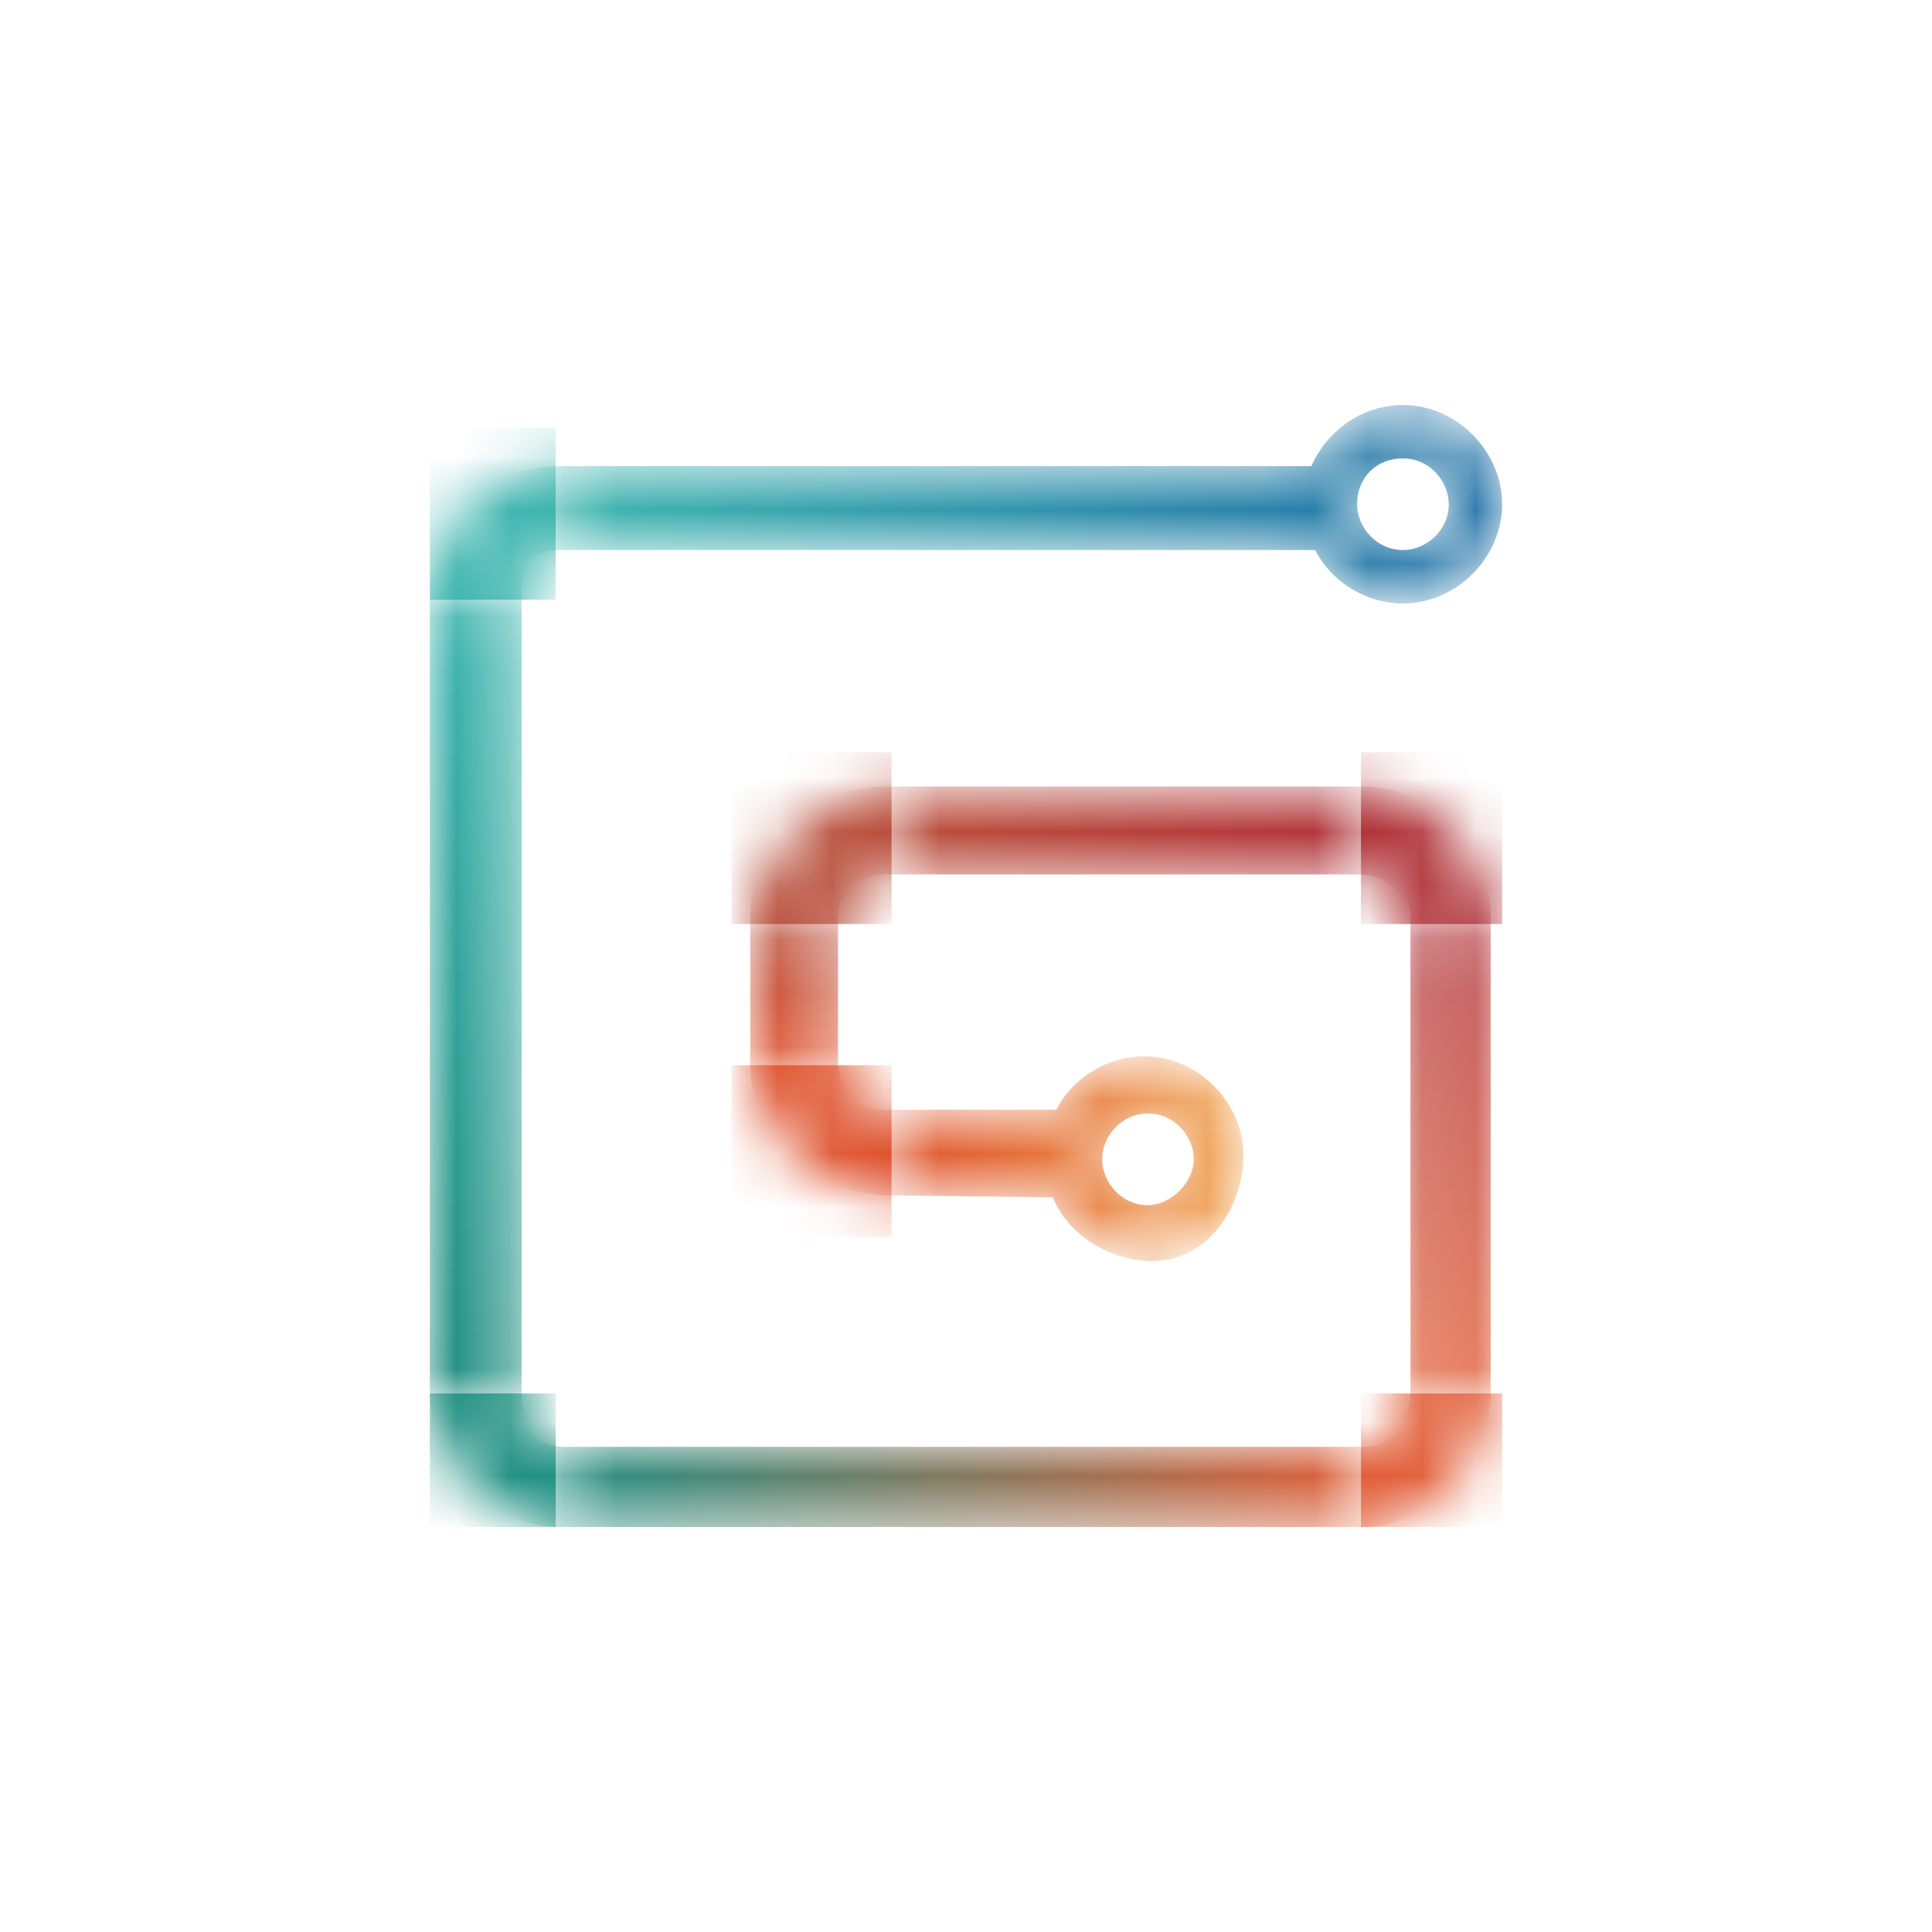 <svg width="36" height="36" viewBox="0 0 36 36" fill="none" xmlns="http://www.w3.org/2000/svg">
<mask id="mask0" mask-type="alpha" maskUnits="userSpaceOnUse" x="8" y="7" width="20" height="22">
<path fill-rule="evenodd" clip-rule="evenodd" d="M21.377 20.702C21.875 20.702 22.231 21.129 22.231 21.555C22.231 22.053 21.804 22.409 21.377 22.409C20.88 22.409 20.524 21.982 20.524 21.555C20.453 21.058 20.88 20.702 21.377 20.702ZM26.142 8.542C26.639 8.542 26.995 8.969 26.995 9.396C26.995 9.893 26.568 10.249 26.142 10.249C25.644 10.249 25.288 9.822 25.288 9.396C25.288 8.898 25.644 8.542 26.142 8.542ZM10.427 10.249H24.506C24.791 10.818 25.43 11.245 26.142 11.245C27.137 11.245 27.99 10.391 27.99 9.396C27.99 8.4 27.137 7.547 26.142 7.547C25.359 7.547 24.719 8.045 24.435 8.685H10.427C9.075 8.685 8.009 9.68 8.009 11.031V25.964C8.009 27.315 9.147 28.453 10.427 28.453H25.359C26.71 28.453 27.777 27.315 27.777 25.964V17.147C27.777 15.796 26.71 14.729 25.359 14.729H16.542C15.191 14.729 14.053 15.867 14.053 17.147V19.92C14.053 21.2 15.191 22.266 16.542 22.266H19.671C19.955 22.977 20.595 23.404 21.377 23.404C22.373 23.404 23.226 22.551 23.226 21.555C23.226 20.56 22.373 19.706 21.377 19.706C20.666 19.706 20.026 20.133 19.742 20.702H16.542C16.115 20.702 15.617 20.418 15.617 19.92V17.147C15.617 16.72 16.044 16.293 16.542 16.293H25.43C25.928 16.293 26.284 16.649 26.284 17.147V26.035C26.284 26.533 25.928 26.96 25.43 26.96H10.498C10 26.96 9.644 26.533 9.644 26.035V11.102C9.573 10.605 9.929 10.249 10.427 10.249Z" fill="white"/>
</mask>
<g mask="url(#mask0)">
<path fill-rule="evenodd" clip-rule="evenodd" d="M8.009 11.174H10.355V7.974H8.009V11.174Z" fill="#3EB5AF"/>
</g>
<mask id="mask1" mask-type="alpha" maskUnits="userSpaceOnUse" x="8" y="7" width="20" height="22">
<path fill-rule="evenodd" clip-rule="evenodd" d="M21.377 20.702C21.875 20.702 22.231 21.129 22.231 21.555C22.231 22.053 21.804 22.409 21.377 22.409C20.88 22.409 20.524 21.982 20.524 21.555C20.453 21.058 20.88 20.702 21.377 20.702ZM26.142 8.542C26.639 8.542 26.995 8.969 26.995 9.396C26.995 9.893 26.568 10.249 26.142 10.249C25.644 10.249 25.288 9.822 25.288 9.396C25.288 8.898 25.644 8.542 26.142 8.542ZM10.427 10.249H24.506C24.791 10.818 25.43 11.245 26.142 11.245C27.137 11.245 27.99 10.391 27.99 9.396C27.99 8.4 27.137 7.547 26.142 7.547C25.359 7.547 24.719 8.045 24.435 8.685H10.427C9.075 8.685 8.009 9.68 8.009 11.031V25.964C8.009 27.315 9.147 28.453 10.427 28.453H25.359C26.71 28.453 27.777 27.315 27.777 25.964V17.147C27.777 15.796 26.71 14.729 25.359 14.729H16.542C15.191 14.729 14.053 15.867 14.053 17.147V19.92C14.053 21.2 15.191 22.266 16.542 22.266H19.671C19.955 22.977 20.595 23.404 21.377 23.404C22.373 23.404 23.226 22.551 23.226 21.555C23.226 20.56 22.373 19.706 21.377 19.706C20.666 19.706 20.026 20.133 19.742 20.702H16.542C16.115 20.702 15.617 20.418 15.617 19.92V17.147C15.617 16.72 16.044 16.293 16.542 16.293H25.43C25.928 16.293 26.284 16.649 26.284 17.147V26.035C26.284 26.533 25.928 26.96 25.43 26.96H10.498C10 26.96 9.644 26.533 9.644 26.035V11.102C9.573 10.605 9.929 10.249 10.427 10.249Z" fill="white"/>
</mask>
<g mask="url(#mask1)">
<path fill-rule="evenodd" clip-rule="evenodd" d="M8.009 28.454H10.355V25.965H8.009V28.454Z" fill="#229183"/>
</g>
<mask id="mask2" mask-type="alpha" maskUnits="userSpaceOnUse" x="8" y="7" width="20" height="22">
<path fill-rule="evenodd" clip-rule="evenodd" d="M21.377 20.702C21.875 20.702 22.231 21.129 22.231 21.555C22.231 22.053 21.804 22.409 21.377 22.409C20.88 22.409 20.524 21.982 20.524 21.555C20.453 21.058 20.88 20.702 21.377 20.702ZM26.142 8.542C26.639 8.542 26.995 8.969 26.995 9.396C26.995 9.893 26.568 10.249 26.142 10.249C25.644 10.249 25.288 9.822 25.288 9.396C25.288 8.898 25.644 8.542 26.142 8.542ZM10.427 10.249H24.506C24.791 10.818 25.43 11.245 26.142 11.245C27.137 11.245 27.99 10.391 27.99 9.396C27.99 8.4 27.137 7.547 26.142 7.547C25.359 7.547 24.719 8.045 24.435 8.685H10.427C9.075 8.685 8.009 9.68 8.009 11.031V25.964C8.009 27.315 9.147 28.453 10.427 28.453H25.359C26.71 28.453 27.777 27.315 27.777 25.964V17.147C27.777 15.796 26.71 14.729 25.359 14.729H16.542C15.191 14.729 14.053 15.867 14.053 17.147V19.92C14.053 21.2 15.191 22.266 16.542 22.266H19.671C19.955 22.977 20.595 23.404 21.377 23.404C22.373 23.404 23.226 22.551 23.226 21.555C23.226 20.56 22.373 19.706 21.377 19.706C20.666 19.706 20.026 20.133 19.742 20.702H16.542C16.115 20.702 15.617 20.418 15.617 19.92V17.147C15.617 16.72 16.044 16.293 16.542 16.293H25.43C25.928 16.293 26.284 16.649 26.284 17.147V26.035C26.284 26.533 25.928 26.96 25.43 26.96H10.498C10 26.96 9.644 26.533 9.644 26.035V11.102C9.573 10.605 9.929 10.249 10.427 10.249Z" fill="white"/>
</mask>
<g mask="url(#mask2)">
<path fill-rule="evenodd" clip-rule="evenodd" d="M25.36 28.454H27.991V25.965H25.36V28.454Z" fill="#E15E38"/>
</g>
<mask id="mask3" mask-type="alpha" maskUnits="userSpaceOnUse" x="8" y="7" width="20" height="22">
<path fill-rule="evenodd" clip-rule="evenodd" d="M21.377 20.702C21.875 20.702 22.231 21.129 22.231 21.555C22.231 22.053 21.804 22.409 21.377 22.409C20.88 22.409 20.524 21.982 20.524 21.555C20.453 21.058 20.88 20.702 21.377 20.702ZM26.142 8.542C26.639 8.542 26.995 8.969 26.995 9.396C26.995 9.893 26.568 10.249 26.142 10.249C25.644 10.249 25.288 9.822 25.288 9.396C25.288 8.898 25.644 8.542 26.142 8.542ZM10.427 10.249H24.506C24.791 10.818 25.43 11.245 26.142 11.245C27.137 11.245 27.99 10.391 27.99 9.396C27.99 8.4 27.137 7.547 26.142 7.547C25.359 7.547 24.719 8.045 24.435 8.685H10.427C9.075 8.685 8.009 9.68 8.009 11.031V25.964C8.009 27.315 9.147 28.453 10.427 28.453H25.359C26.71 28.453 27.777 27.315 27.777 25.964V17.147C27.777 15.796 26.71 14.729 25.359 14.729H16.542C15.191 14.729 14.053 15.867 14.053 17.147V19.92C14.053 21.2 15.191 22.266 16.542 22.266H19.671C19.955 22.977 20.595 23.404 21.377 23.404C22.373 23.404 23.226 22.551 23.226 21.555C23.226 20.56 22.373 19.706 21.377 19.706C20.666 19.706 20.026 20.133 19.742 20.702H16.542C16.115 20.702 15.617 20.418 15.617 19.92V17.147C15.617 16.72 16.044 16.293 16.542 16.293H25.43C25.928 16.293 26.284 16.649 26.284 17.147V26.035C26.284 26.533 25.928 26.96 25.43 26.96H10.498C10 26.96 9.644 26.533 9.644 26.035V11.102C9.573 10.605 9.929 10.249 10.427 10.249Z" fill="white"/>
</mask>
<g mask="url(#mask3)">
<path fill-rule="evenodd" clip-rule="evenodd" d="M25.36 17.218H27.991V14.018H25.36V17.218Z" fill="#B03439"/>
</g>
<mask id="mask4" mask-type="alpha" maskUnits="userSpaceOnUse" x="8" y="7" width="20" height="22">
<path fill-rule="evenodd" clip-rule="evenodd" d="M21.377 20.702C21.875 20.702 22.231 21.129 22.231 21.555C22.231 22.053 21.804 22.409 21.377 22.409C20.88 22.409 20.524 21.982 20.524 21.555C20.453 21.058 20.88 20.702 21.377 20.702ZM26.142 8.542C26.639 8.542 26.995 8.969 26.995 9.396C26.995 9.893 26.568 10.249 26.142 10.249C25.644 10.249 25.288 9.822 25.288 9.396C25.288 8.898 25.644 8.542 26.142 8.542ZM10.427 10.249H24.506C24.791 10.818 25.43 11.245 26.142 11.245C27.137 11.245 27.99 10.391 27.99 9.396C27.99 8.4 27.137 7.547 26.142 7.547C25.359 7.547 24.719 8.045 24.435 8.685H10.427C9.075 8.685 8.009 9.68 8.009 11.031V25.964C8.009 27.315 9.147 28.453 10.427 28.453H25.359C26.71 28.453 27.777 27.315 27.777 25.964V17.147C27.777 15.796 26.71 14.729 25.359 14.729H16.542C15.191 14.729 14.053 15.867 14.053 17.147V19.92C14.053 21.2 15.191 22.266 16.542 22.266H19.671C19.955 22.977 20.595 23.404 21.377 23.404C22.373 23.404 23.226 22.551 23.226 21.555C23.226 20.56 22.373 19.706 21.377 19.706C20.666 19.706 20.026 20.133 19.742 20.702H16.542C16.115 20.702 15.617 20.418 15.617 19.92V17.147C15.617 16.72 16.044 16.293 16.542 16.293H25.43C25.928 16.293 26.284 16.649 26.284 17.147V26.035C26.284 26.533 25.928 26.96 25.43 26.96H10.498C10 26.96 9.644 26.533 9.644 26.035V11.102C9.573 10.605 9.929 10.249 10.427 10.249Z" fill="white"/>
</mask>
<g mask="url(#mask4)">
<path fill-rule="evenodd" clip-rule="evenodd" d="M13.627 17.218H16.613V14.018H13.627V17.218Z" fill="#B94F3C"/>
</g>
<mask id="mask5" mask-type="alpha" maskUnits="userSpaceOnUse" x="8" y="7" width="20" height="22">
<path fill-rule="evenodd" clip-rule="evenodd" d="M21.377 20.702C21.875 20.702 22.231 21.129 22.231 21.555C22.231 22.053 21.804 22.409 21.377 22.409C20.88 22.409 20.524 21.982 20.524 21.555C20.453 21.058 20.88 20.702 21.377 20.702ZM26.142 8.542C26.639 8.542 26.995 8.969 26.995 9.396C26.995 9.893 26.568 10.249 26.142 10.249C25.644 10.249 25.288 9.822 25.288 9.396C25.288 8.898 25.644 8.542 26.142 8.542ZM10.427 10.249H24.506C24.791 10.818 25.43 11.245 26.142 11.245C27.137 11.245 27.99 10.391 27.99 9.396C27.99 8.4 27.137 7.547 26.142 7.547C25.359 7.547 24.719 8.045 24.435 8.685H10.427C9.075 8.685 8.009 9.68 8.009 11.031V25.964C8.009 27.315 9.147 28.453 10.427 28.453H25.359C26.71 28.453 27.777 27.315 27.777 25.964V17.147C27.777 15.796 26.71 14.729 25.359 14.729H16.542C15.191 14.729 14.053 15.867 14.053 17.147V19.92C14.053 21.2 15.191 22.266 16.542 22.266H19.671C19.955 22.977 20.595 23.404 21.377 23.404C22.373 23.404 23.226 22.551 23.226 21.555C23.226 20.56 22.373 19.706 21.377 19.706C20.666 19.706 20.026 20.133 19.742 20.702H16.542C16.115 20.702 15.617 20.418 15.617 19.92V17.147C15.617 16.72 16.044 16.293 16.542 16.293H25.43C25.928 16.293 26.284 16.649 26.284 17.147V26.035C26.284 26.533 25.928 26.96 25.43 26.96H10.498C10 26.96 9.644 26.533 9.644 26.035V11.102C9.573 10.605 9.929 10.249 10.427 10.249Z" fill="white"/>
</mask>
<g mask="url(#mask5)">
<path fill-rule="evenodd" clip-rule="evenodd" d="M13.627 23.049H16.613V19.849H13.627V23.049Z" fill="#DF542F"/>
</g>
<mask id="mask6" mask-type="alpha" maskUnits="userSpaceOnUse" x="8" y="11" width="2" height="16">
<path fill-rule="evenodd" clip-rule="evenodd" d="M8.009 11.102H9.646V26.035H8.009V11.102Z" fill="white"/>
</mask>
<g mask="url(#mask6)">
<path fill-rule="evenodd" clip-rule="evenodd" d="M22.001 20.702C22.522 20.702 22.894 21.129 22.894 21.555C22.894 22.053 22.448 22.409 22.001 22.409C21.48 22.409 21.108 21.982 21.108 21.555C21.034 21.058 21.48 20.702 22.001 20.702ZM26.988 8.542C27.509 8.542 27.881 8.969 27.881 9.396C27.881 9.893 27.434 10.249 26.988 10.249C26.467 10.249 26.095 9.822 26.095 9.396C26.095 8.898 26.467 8.542 26.988 8.542ZM10.539 10.249H25.276C25.574 10.818 26.243 11.245 26.988 11.245C28.03 11.245 28.923 10.391 28.923 9.396C28.923 8.4 28.03 7.547 26.988 7.547C26.169 7.547 25.499 8.045 25.201 8.685H10.539C9.125 8.685 8.009 9.68 8.009 11.031V25.964C8.009 27.315 9.2 28.453 10.539 28.453H26.169C27.583 28.453 28.7 27.315 28.7 25.964V17.147C28.7 15.796 27.583 14.729 26.169 14.729H16.94C15.526 14.729 14.335 15.867 14.335 17.147V19.92C14.335 21.2 15.526 22.266 16.94 22.266H20.215C20.513 22.977 21.182 23.404 22.001 23.404C23.043 23.404 23.936 22.551 23.936 21.555C23.936 20.56 23.043 19.706 22.001 19.706C21.257 19.706 20.587 20.133 20.289 20.702H16.94C16.494 20.702 15.973 20.418 15.973 19.92V17.147C15.973 16.72 16.419 16.293 16.94 16.293H26.243C26.764 16.293 27.137 16.649 27.137 17.147V26.035C27.137 26.533 26.764 26.96 26.243 26.96H10.614C10.093 26.96 9.721 26.533 9.721 26.035V11.102C9.646 10.605 10.018 10.249 10.539 10.249Z" fill="url(#paint0_linear)"/>
</g>
<mask id="mask7" mask-type="alpha" maskUnits="userSpaceOnUse" x="10" y="26" width="16" height="3">
<path fill-rule="evenodd" clip-rule="evenodd" d="M10.355 26.889C10.427 26.889 10.427 26.889 10.498 26.889H25.431V28.453H10.498C10.427 28.453 10.427 28.453 10.355 28.453V26.889Z" fill="white"/>
</mask>
<g mask="url(#mask7)">
<path fill-rule="evenodd" clip-rule="evenodd" d="M21.377 20.702C21.875 20.702 22.231 21.129 22.231 21.555C22.231 21.982 21.804 22.409 21.377 22.409C20.88 22.409 20.524 21.982 20.524 21.555C20.524 21.129 20.88 20.702 21.377 20.702ZM26.142 8.542C26.639 8.542 26.995 8.969 26.995 9.396C26.995 9.893 26.568 10.249 26.142 10.249C25.644 10.249 25.288 9.822 25.288 9.396C25.288 8.898 25.644 8.542 26.142 8.542ZM10.427 10.249H24.506C24.791 10.818 25.43 11.245 26.142 11.245C27.137 11.245 27.99 10.391 27.99 9.396C27.99 8.4 27.137 7.547 26.142 7.547C25.359 7.547 24.719 8.045 24.435 8.685H10.427C9.075 8.685 8.009 9.68 8.009 11.031V25.964C8.009 27.315 9.147 28.453 10.427 28.453H25.359C26.71 28.453 27.777 27.315 27.777 25.964V17.076C27.777 15.724 26.71 14.658 25.359 14.658H16.542C15.191 14.658 14.053 15.796 14.053 17.076V19.849C14.053 21.129 15.191 22.195 16.542 22.195H19.671C19.955 22.906 20.595 23.333 21.377 23.333C22.373 23.333 23.226 22.48 23.226 21.484C23.226 20.489 22.373 19.706 21.377 19.706C20.666 19.706 20.026 20.133 19.742 20.702H16.542C16.115 20.702 15.617 20.418 15.617 19.92V17.147C15.617 16.72 16.044 16.293 16.542 16.293H25.43C25.928 16.293 26.284 16.649 26.284 17.147V26.035C26.284 26.533 25.928 26.96 25.43 26.96H10.498C10 26.96 9.644 26.533 9.644 26.035V11.102C9.573 10.605 9.929 10.249 10.427 10.249Z" fill="url(#paint1_linear)"/>
</g>
<mask id="mask8" mask-type="alpha" maskUnits="userSpaceOnUse" x="26" y="17" width="2" height="10">
<path fill-rule="evenodd" clip-rule="evenodd" d="M27.777 17.146V26.035H26.281V17.146H27.777Z" fill="white"/>
</mask>
<g mask="url(#mask8)">
<path fill-rule="evenodd" clip-rule="evenodd" d="M21.658 20.702C22.134 20.702 22.474 21.129 22.474 21.555C22.474 21.982 22.066 22.409 21.658 22.409C21.183 22.409 20.843 21.982 20.843 21.555C20.843 21.129 21.183 20.702 21.658 20.702ZM26.213 8.542C26.689 8.542 27.029 8.969 27.029 9.396C27.029 9.893 26.621 10.249 26.213 10.249C25.738 10.249 25.398 9.822 25.398 9.396C25.398 8.898 25.738 8.542 26.213 8.542ZM11.188 10.249H24.65C24.922 10.818 25.534 11.245 26.213 11.245C27.165 11.245 27.981 10.391 27.981 9.396C27.981 8.4 27.165 7.547 26.213 7.547C25.466 7.547 24.854 8.045 24.582 8.685H11.188C9.897 8.685 8.877 9.68 8.877 11.031V25.964C8.877 27.315 9.965 28.453 11.188 28.453H25.466C26.757 28.453 27.777 27.315 27.777 25.964V17.076C27.777 15.724 26.757 14.658 25.466 14.658H16.967C15.676 14.658 14.588 15.796 14.588 17.076V19.849C14.588 21.129 15.676 22.195 16.967 22.195H19.959C20.231 22.906 20.843 23.333 21.59 23.333C22.542 23.333 23.358 22.48 23.358 21.484C23.358 20.489 22.542 19.635 21.59 19.635C20.911 19.635 20.299 20.062 20.027 20.631H16.967C16.559 20.631 16.084 20.346 16.084 19.849V17.076C16.084 16.649 16.491 16.222 16.967 16.222H25.466C25.942 16.222 26.282 16.578 26.282 17.076V25.964C26.282 26.462 25.942 26.889 25.466 26.889H11.188C10.713 26.889 10.373 26.462 10.373 25.964V11.031C10.373 10.605 10.713 10.249 11.188 10.249Z" fill="url(#paint2_linear)"/>
</g>
<mask id="mask9" mask-type="alpha" maskUnits="userSpaceOnUse" x="16" y="14" width="10" height="3">
<path fill-rule="evenodd" clip-rule="evenodd" d="M16.542 14.729H25.431V16.367H16.542V14.729Z" fill="white"/>
</mask>
<g mask="url(#mask9)">
<path fill-rule="evenodd" clip-rule="evenodd" d="M21.377 20.987C21.875 20.987 22.231 21.434 22.231 21.881C22.231 22.328 21.804 22.775 21.377 22.775C20.88 22.775 20.524 22.328 20.524 21.881C20.524 21.434 20.88 20.987 21.377 20.987ZM26.142 8.249C26.639 8.249 26.995 8.696 26.995 9.143C26.995 9.664 26.568 10.037 26.142 10.037C25.644 10.037 25.288 9.59 25.288 9.143C25.288 8.621 25.644 8.249 26.142 8.249ZM10.427 10.037H24.506C24.791 10.633 25.43 11.08 26.142 11.08C27.137 11.08 27.99 10.186 27.99 9.143C27.99 8.1 27.137 7.206 26.142 7.206C25.359 7.206 24.719 7.728 24.435 8.398H10.427C9.075 8.398 8.009 9.441 8.009 10.856V26.5C8.009 27.915 9.147 29.107 10.427 29.107H25.359C26.71 29.107 27.777 27.915 27.777 26.5V17.188C27.777 15.773 26.71 14.655 25.359 14.655H16.471C15.12 14.655 13.982 15.847 13.982 17.188V20.093C13.982 21.434 15.12 22.552 16.471 22.552H19.599C19.884 23.297 20.524 23.743 21.306 23.743C22.302 23.743 23.155 22.849 23.155 21.807C23.155 20.764 22.302 19.87 21.306 19.87C20.595 19.87 19.955 20.317 19.671 20.913H16.471C16.044 20.913 15.546 20.615 15.546 20.093V17.188C15.546 16.741 15.973 16.294 16.471 16.294H25.359C25.857 16.294 26.213 16.667 26.213 17.188V26.5C26.213 27.021 25.857 27.468 25.359 27.468H10.427C9.929 27.468 9.573 27.021 9.573 26.5V10.856C9.573 10.409 9.929 10.037 10.427 10.037Z" fill="url(#paint3_linear)"/>
</g>
<mask id="mask10" mask-type="alpha" maskUnits="userSpaceOnUse" x="14" y="17" width="2" height="3">
<path fill-rule="evenodd" clip-rule="evenodd" d="M15.616 17.146V19.92H14.054V17.146H15.616Z" fill="white"/>
</mask>
<g mask="url(#mask10)">
<path fill-rule="evenodd" clip-rule="evenodd" d="M21.714 20.702C22.234 20.702 22.606 21.129 22.606 21.555C22.606 21.982 22.16 22.409 21.714 22.409C21.193 22.409 20.821 21.982 20.821 21.555C20.821 21.129 21.193 20.702 21.714 20.702ZM26.697 8.542C27.217 8.542 27.589 8.969 27.589 9.396C27.589 9.893 27.143 10.249 26.697 10.249C26.176 10.249 25.804 9.822 25.804 9.396C25.804 8.898 26.176 8.542 26.697 8.542ZM10.261 10.249H24.986C25.284 10.818 25.953 11.245 26.697 11.245C27.738 11.245 28.63 10.391 28.63 9.396C28.63 8.4 27.738 7.547 26.697 7.547C25.878 7.547 25.209 8.045 24.912 8.685H10.261C8.848 8.685 7.732 9.68 7.732 11.031V25.964C7.732 27.315 8.922 28.453 10.261 28.453H25.878C27.291 28.453 28.407 27.315 28.407 25.964V17.076C28.407 15.724 27.291 14.658 25.878 14.658H16.582C15.169 14.658 13.979 15.796 13.979 17.076V19.849C13.979 21.129 15.169 22.195 16.582 22.195H19.855C20.152 22.906 20.821 23.333 21.64 23.333C22.681 23.333 23.573 22.48 23.573 21.484C23.573 20.489 22.681 19.635 21.64 19.635C20.896 19.635 20.227 20.062 19.929 20.631H16.582C16.136 20.631 15.616 20.346 15.616 19.849V17.076C15.616 16.649 16.062 16.222 16.582 16.222H25.878C26.399 16.222 26.771 16.578 26.771 17.076V25.964C26.771 26.462 26.399 26.889 25.878 26.889H10.261C9.74 26.889 9.369 26.462 9.369 25.964V11.031C9.369 10.605 9.74 10.249 10.261 10.249Z" fill="url(#paint4_linear)"/>
</g>
<mask id="mask11" mask-type="alpha" maskUnits="userSpaceOnUse" x="10" y="7" width="18" height="5">
<path fill-rule="evenodd" clip-rule="evenodd" d="M26.142 7.547C27.137 7.547 27.99 8.4 27.99 9.396C27.99 10.391 27.137 11.245 26.142 11.245C25.43 11.245 24.79 10.818 24.506 10.249H10.426C10.355 10.249 10.355 10.249 10.284 10.249V8.685C10.355 8.685 10.355 8.685 10.426 8.685H24.435C24.719 8.045 25.359 7.547 26.142 7.547ZM26.142 8.542C25.644 8.542 25.288 8.969 25.288 9.396C25.288 9.893 25.715 10.249 26.142 10.249C26.639 10.249 26.995 9.822 26.995 9.396C27.066 8.898 26.639 8.542 26.142 8.542Z" fill="white"/>
</mask>
<g mask="url(#mask11)">
<path fill-rule="evenodd" clip-rule="evenodd" d="M21.377 20.702C21.875 20.702 22.231 21.129 22.231 21.555C22.231 22.053 21.804 22.409 21.377 22.409C20.88 22.409 20.524 21.982 20.524 21.555C20.453 21.058 20.88 20.702 21.377 20.702ZM26.142 8.542C26.639 8.542 26.995 8.969 26.995 9.396C26.995 9.893 26.568 10.249 26.142 10.249C25.644 10.249 25.288 9.822 25.288 9.396C25.288 8.898 25.644 8.542 26.142 8.542ZM10.427 10.249H24.506C24.791 10.818 25.43 11.245 26.142 11.245C27.137 11.245 27.99 10.391 27.99 9.396C27.99 8.4 27.137 7.547 26.142 7.547C25.359 7.547 24.719 8.045 24.435 8.685H10.427C9.075 8.685 8.009 9.68 8.009 11.031V25.964C8.009 27.315 9.147 28.453 10.427 28.453H25.359C26.71 28.453 27.777 27.315 27.777 25.964V17.147C27.777 15.796 26.71 14.729 25.359 14.729H16.542C15.191 14.729 14.053 15.867 14.053 17.147V19.92C14.053 21.2 15.191 22.266 16.542 22.266H19.671C19.955 22.977 20.595 23.404 21.377 23.404C22.373 23.404 23.226 22.551 23.226 21.555C23.226 20.56 22.373 19.706 21.377 19.706C20.666 19.706 20.026 20.133 19.742 20.702H16.542C16.115 20.702 15.617 20.418 15.617 19.92V17.147C15.617 16.72 16.044 16.293 16.542 16.293H25.43C25.928 16.293 26.284 16.649 26.284 17.147V26.035C26.284 26.533 25.928 26.96 25.43 26.96H10.498C10 26.96 9.644 26.533 9.644 26.035V11.102C9.573 10.605 9.929 10.249 10.427 10.249Z" fill="url(#paint5_linear)"/>
</g>
<mask id="mask12" mask-type="alpha" maskUnits="userSpaceOnUse" x="16" y="19" width="8" height="5">
<path fill-rule="evenodd" clip-rule="evenodd" d="M21.377 19.706C22.373 19.706 23.226 20.559 23.226 21.555C23.226 22.55 22.373 23.404 21.377 23.404C20.595 23.404 19.955 22.906 19.671 22.266H16.542V20.702H19.742C20.026 20.133 20.666 19.706 21.377 19.706ZM21.377 20.702C20.88 20.702 20.524 21.128 20.524 21.555C20.524 21.982 20.951 22.408 21.377 22.408C21.875 22.408 22.231 21.982 22.231 21.555C22.231 21.128 21.875 20.702 21.377 20.702Z" fill="white"/>
</mask>
<g mask="url(#mask12)">
<path fill-rule="evenodd" clip-rule="evenodd" d="M21.391 20.749C21.889 20.749 22.244 21.175 22.244 21.602C22.244 22.029 21.818 22.456 21.391 22.456C20.893 22.456 20.538 22.029 20.538 21.602C20.538 21.175 20.893 20.749 21.391 20.749ZM26.155 8.589C26.653 8.589 27.009 9.016 27.009 9.443C27.009 9.94 26.582 10.296 26.155 10.296C25.657 10.296 25.302 9.869 25.302 9.443C25.302 8.945 25.657 8.589 26.155 8.589ZM10.44 10.296H24.52C24.804 10.865 25.444 11.291 26.155 11.291C27.151 11.291 28.004 10.438 28.004 9.443C28.004 8.447 27.151 7.594 26.155 7.594C25.373 7.594 24.733 8.092 24.449 8.731H10.44C9.089 8.731 8.022 9.727 8.022 11.078V26.011C8.022 27.362 9.16 28.5 10.44 28.5H25.373C26.724 28.5 27.791 27.362 27.791 26.011V17.122C27.791 15.771 26.724 14.705 25.373 14.705H16.484C15.133 14.705 13.996 15.842 13.996 17.122V19.896C13.996 21.175 15.211 22.275 16.562 22.275L19.617 22.309C19.902 23.02 20.695 23.499 21.478 23.499C22.473 23.499 23.169 22.527 23.169 21.531C23.169 20.536 22.315 19.682 21.32 19.682C20.609 19.682 19.969 20.109 19.684 20.678H16.484C16.058 20.678 15.56 20.393 15.56 19.896V17.122C15.56 16.696 15.987 16.269 16.484 16.269H25.373C25.871 16.269 26.226 16.625 26.226 17.122V26.011C26.226 26.509 25.871 26.935 25.373 26.935H10.44C9.942 26.935 9.587 26.509 9.587 26.011V11.078C9.587 10.651 9.942 10.296 10.44 10.296Z" fill="url(#paint6_linear)"/>
</g>
<defs>
<linearGradient id="paint0_linear" x1="18.476" y1="25.815" x2="18.476" y2="11.522" gradientUnits="userSpaceOnUse">
<stop stop-color="#249184"/>
<stop offset="1" stop-color="#3FB5AF"/>
</linearGradient>
<linearGradient id="paint1_linear" x1="10.324" y1="18.023" x2="25.403" y2="18.023" gradientUnits="userSpaceOnUse">
<stop stop-color="#249184"/>
<stop offset="1" stop-color="#E15F38"/>
</linearGradient>
<linearGradient id="paint2_linear" x1="18.439" y1="17.178" x2="18.439" y2="25.938" gradientUnits="userSpaceOnUse">
<stop stop-color="#B1343A"/>
<stop offset="1" stop-color="#E15F38"/>
</linearGradient>
<linearGradient id="paint3_linear" x1="25.28" y1="18.178" x2="16.701" y2="18.178" gradientUnits="userSpaceOnUse">
<stop stop-color="#B1343A"/>
<stop offset="1" stop-color="#BA503D"/>
</linearGradient>
<linearGradient id="paint4_linear" x1="18.192" y1="17.21" x2="18.192" y2="19.84" gradientUnits="userSpaceOnUse">
<stop stop-color="#BA503D"/>
<stop offset="1" stop-color="#DF5430"/>
</linearGradient>
<linearGradient id="paint5_linear" x1="28.314" y1="18.025" x2="10.632" y2="18.025" gradientUnits="userSpaceOnUse">
<stop stop-color="#2270A8"/>
<stop offset="1" stop-color="#3FB5AF"/>
</linearGradient>
<linearGradient id="paint6_linear" x1="16.531" y1="18.017" x2="23.555" y2="18.017" gradientUnits="userSpaceOnUse">
<stop stop-color="#DF5430"/>
<stop offset="1" stop-color="#F0A44C"/>
</linearGradient>
</defs>
</svg>
